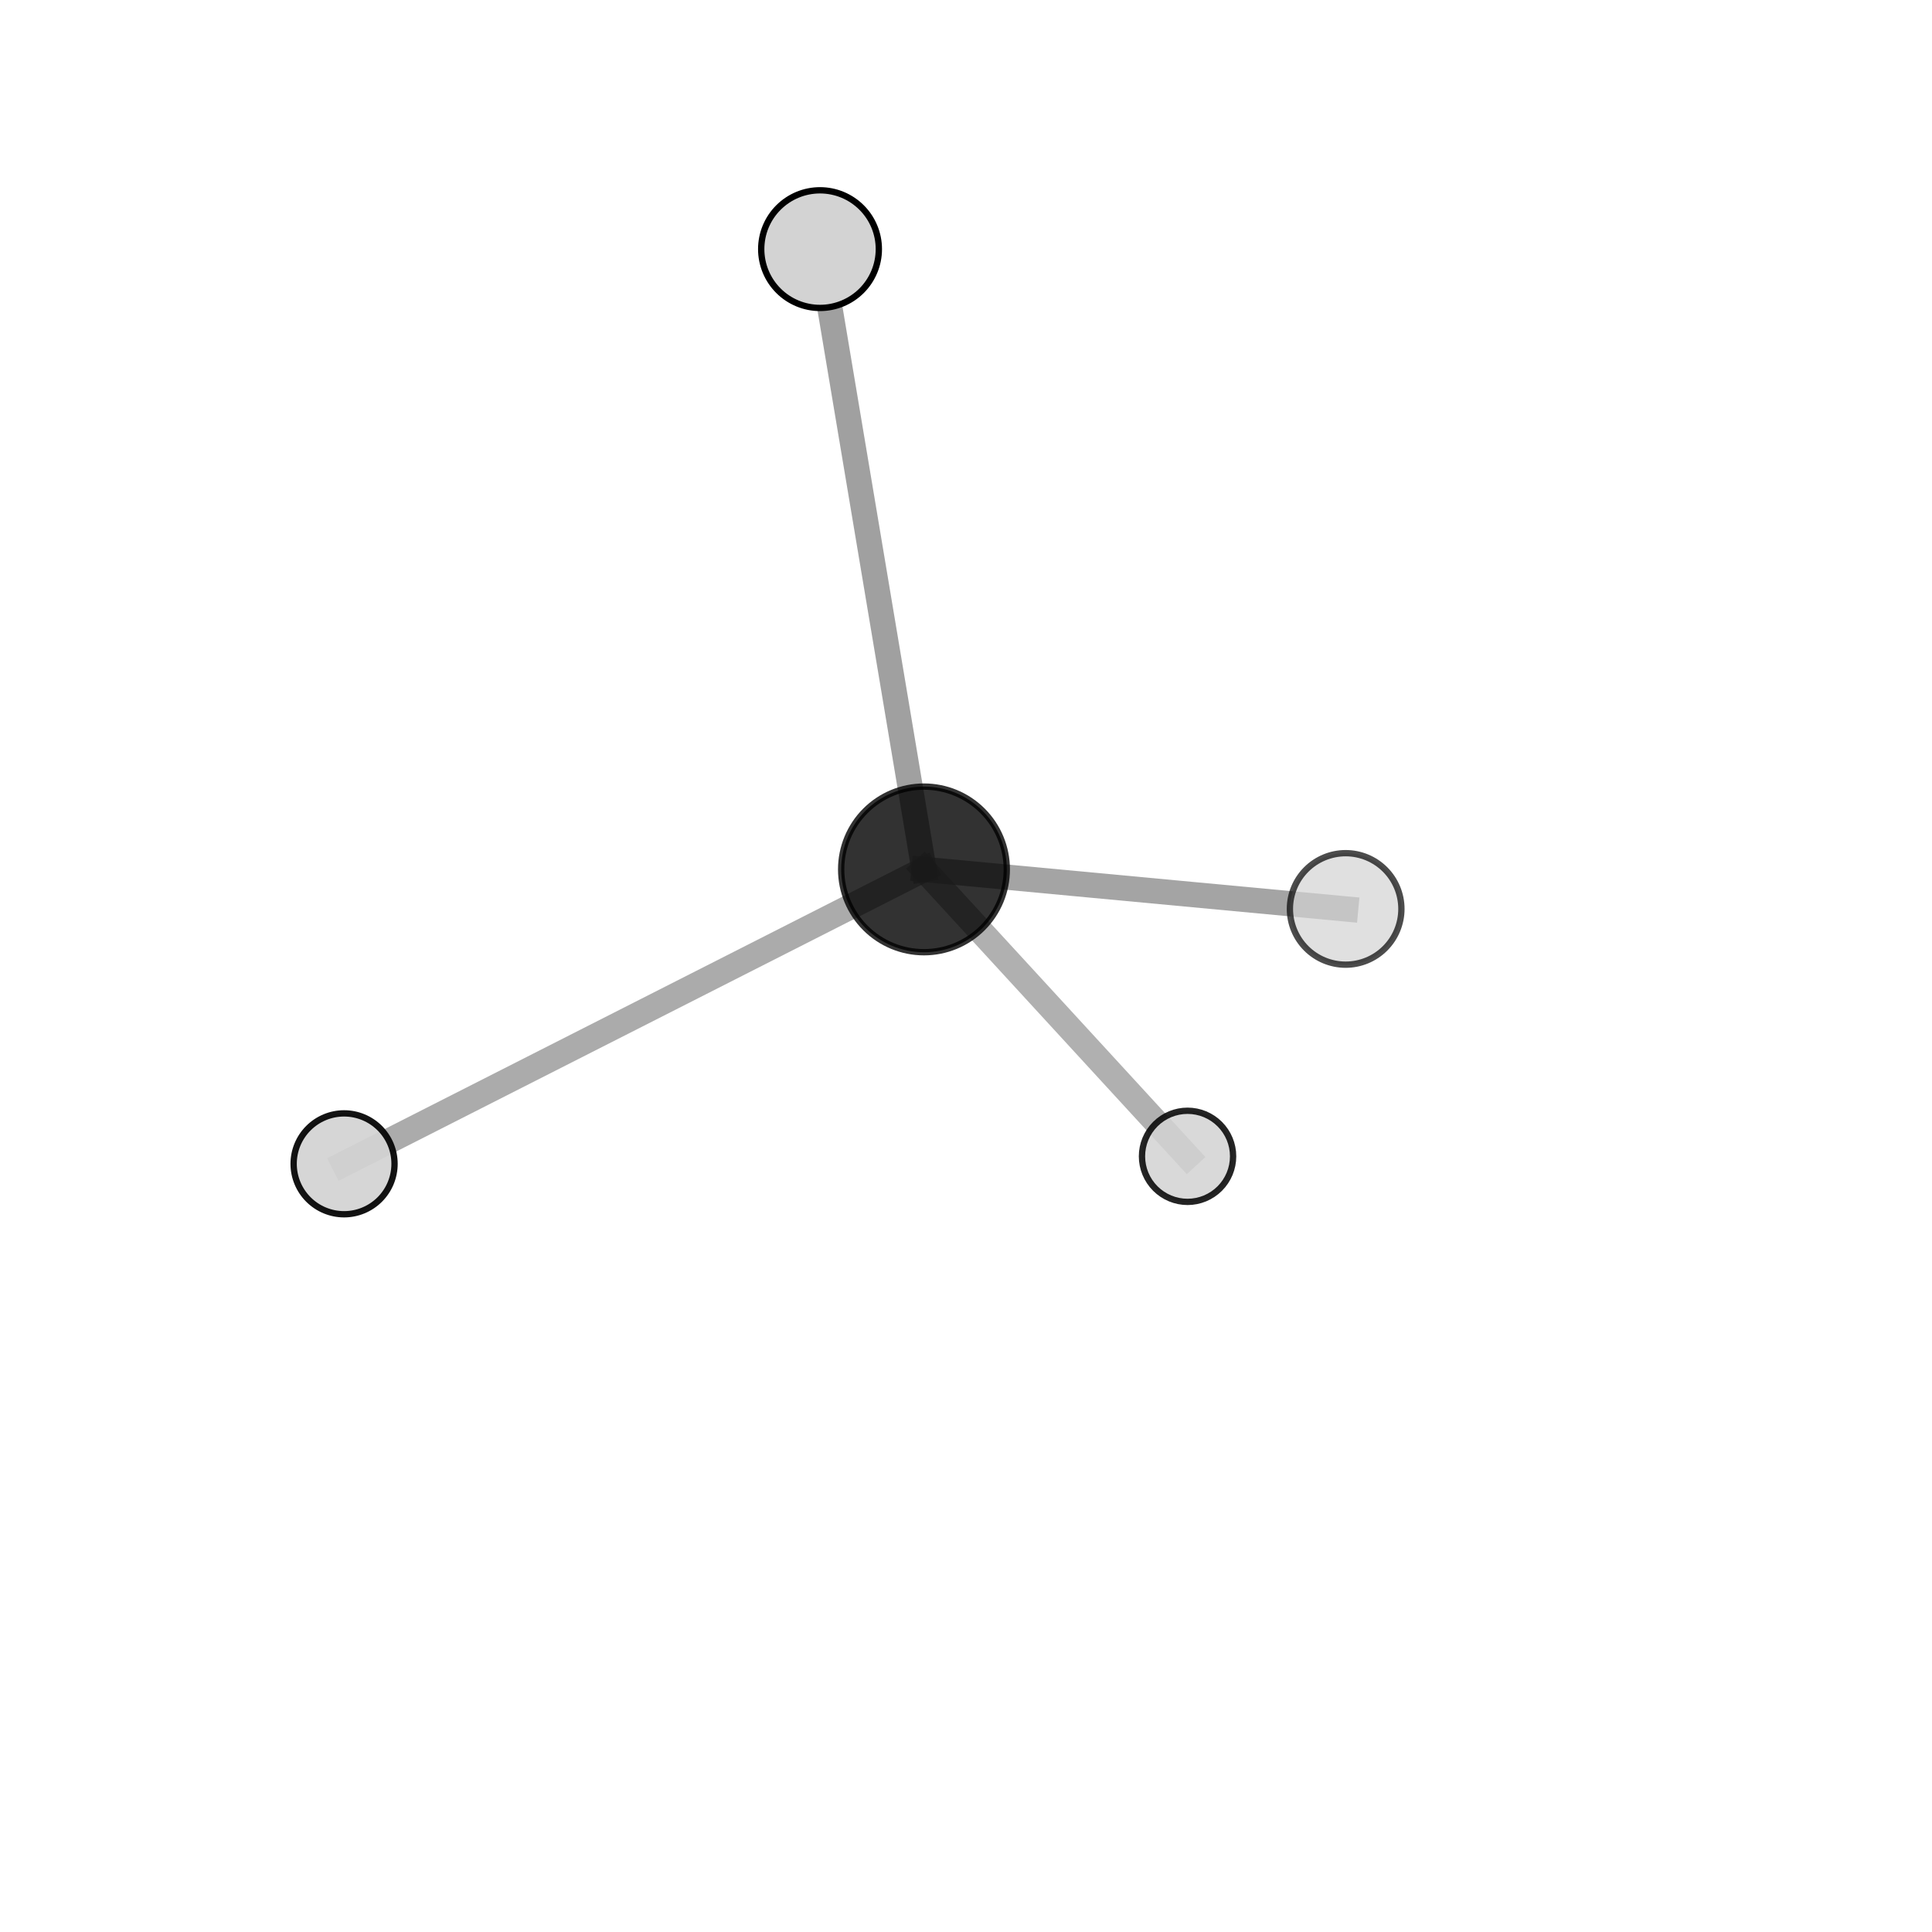 <?xml version="1.0" encoding="utf-8" standalone="no"?>
<!DOCTYPE svg PUBLIC "-//W3C//DTD SVG 1.1//EN"
  "http://www.w3.org/Graphics/SVG/1.1/DTD/svg11.dtd">
<svg xmlns:xlink="http://www.w3.org/1999/xlink" width="153pt" height="153pt" viewBox="0 0 153 153" xmlns="http://www.w3.org/2000/svg" version="1.1">
 <defs>
  <style type="text/css">*{stroke-linejoin: round; stroke-linecap: butt}</style>
 </defs>
 <g id="figure_1">
  <g id="patch_1">
   <path d="M 0 153 
L 153 153 
L 153 0 
L 0 0 
L 0 153 
z
" style="fill: none"/>
  </g>
  <g id="patch_2">
   <path d="M 7.2 145.8 
L 145.8 145.8 
L 145.8 7.2 
L 7.2 7.2 
L 7.2 145.8 
z
" style="fill: none"/>
  </g>
  <g id="axes_1">
   <g id="line2d_1">
    <path d="M 73.173 68.85 
L 64.94 19.729 
" clip-path="url(#p61312b8c2e)" style="fill: none; stroke: #808080; stroke-opacity: 0.743; stroke-width: 2; stroke-linecap: square"/>
   </g>
   <g id="line2d_2">
    <path d="M 73.173 68.85 
L 27.25 92.166 
" clip-path="url(#p61312b8c2e)" style="fill: none; stroke: #808080; stroke-opacity: 0.663; stroke-width: 2; stroke-linecap: square"/>
   </g>
   <g id="line2d_3">
    <path d="M 73.173 68.85 
L 106.566 71.98 
" clip-path="url(#p61312b8c2e)" style="fill: none; stroke: #808080; stroke-opacity: 0.712; stroke-width: 2; stroke-linecap: square"/>
   </g>
   <g id="line2d_4">
    <path d="M 73.173 68.85 
L 94.045 91.572 
" clip-path="url(#p61312b8c2e)" style="fill: none; stroke: #808080; stroke-opacity: 0.623; stroke-width: 2; stroke-linecap: square"/>
   </g>
   <g id="Path3DCollection_1">
    <path d="M 94.045 95.181 
C 95.001 95.181 95.919 94.8 96.596 94.124 
C 97.273 93.447 97.653 92.529 97.653 91.572 
C 97.653 90.615 97.273 89.697 96.596 89.021 
C 95.919 88.344 95.001 87.964 94.045 87.964 
C 93.088 87.964 92.17 88.344 91.493 89.021 
C 90.816 89.697 90.436 90.615 90.436 91.572 
C 90.436 92.529 90.816 93.447 91.493 94.124 
C 92.17 94.8 93.088 95.181 94.045 95.181 
z
" clip-path="url(#p61312b8c2e)" style="fill: #d3d3d3; fill-opacity: 0.856; stroke: #000000; stroke-opacity: 0.856; stroke-width: 0.5"/>
    <path d="M 64.94 24.387 
C 66.175 24.387 67.36 23.896 68.234 23.023 
C 69.107 22.149 69.598 20.964 69.598 19.729 
C 69.598 18.493 69.107 17.308 68.234 16.435 
C 67.36 15.561 66.175 15.07 64.94 15.07 
C 63.705 15.07 62.52 15.561 61.646 16.435 
C 60.772 17.308 60.282 18.493 60.282 19.729 
C 60.282 20.964 60.772 22.149 61.646 23.023 
C 62.52 23.896 63.705 24.387 64.94 24.387 
z
" clip-path="url(#p61312b8c2e)" style="fill: #d3d3d3; stroke: #000000; stroke-width: 0.5"/>
    <path d="M 73.173 75.409 
C 74.912 75.409 76.58 74.718 77.81 73.488 
C 79.04 72.258 79.731 70.59 79.731 68.85 
C 79.731 67.111 79.04 65.443 77.81 64.213 
C 76.58 62.983 74.912 62.292 73.173 62.292 
C 71.433 62.292 69.765 62.983 68.535 64.213 
C 67.305 65.443 66.614 67.111 66.614 68.85 
C 66.614 70.59 67.305 72.258 68.535 73.488 
C 69.765 74.718 71.433 75.409 73.173 75.409 
z
" clip-path="url(#p61312b8c2e)" style="fill-opacity: 0.802; stroke: #000000; stroke-opacity: 0.802; stroke-width: 0.5"/>
    <path d="M 27.25 96.161 
C 28.309 96.161 29.325 95.74 30.075 94.991 
C 30.824 94.242 31.245 93.225 31.245 92.166 
C 31.245 91.106 30.824 90.09 30.075 89.341 
C 29.325 88.592 28.309 88.171 27.25 88.171 
C 26.19 88.171 25.174 88.592 24.425 89.341 
C 23.675 90.09 23.254 91.106 23.254 92.166 
C 23.254 93.225 23.675 94.242 24.425 94.991 
C 25.174 95.74 26.19 96.161 27.25 96.161 
z
" clip-path="url(#p61312b8c2e)" style="fill: #d3d3d3; fill-opacity: 0.924; stroke: #000000; stroke-opacity: 0.924; stroke-width: 0.5"/>
    <path d="M 106.566 76.395 
C 107.737 76.395 108.86 75.93 109.688 75.102 
C 110.516 74.274 110.981 73.151 110.981 71.98 
C 110.981 70.809 110.516 69.686 109.688 68.858 
C 108.86 68.03 107.737 67.565 106.566 67.565 
C 105.395 67.565 104.272 68.03 103.444 68.858 
C 102.616 69.686 102.151 70.809 102.151 71.98 
C 102.151 73.151 102.616 74.274 103.444 75.102 
C 104.272 75.93 105.395 76.395 106.566 76.395 
z
" clip-path="url(#p61312b8c2e)" style="fill: #d3d3d3; fill-opacity: 0.7; stroke: #000000; stroke-opacity: 0.7; stroke-width: 0.5"/>
   </g>
  </g>
 </g>
 <defs>
  <clipPath id="p61312b8c2e">
   <rect x="7.2" y="7.2" width="138.6" height="138.6"/>
  </clipPath>
 </defs>
</svg>
